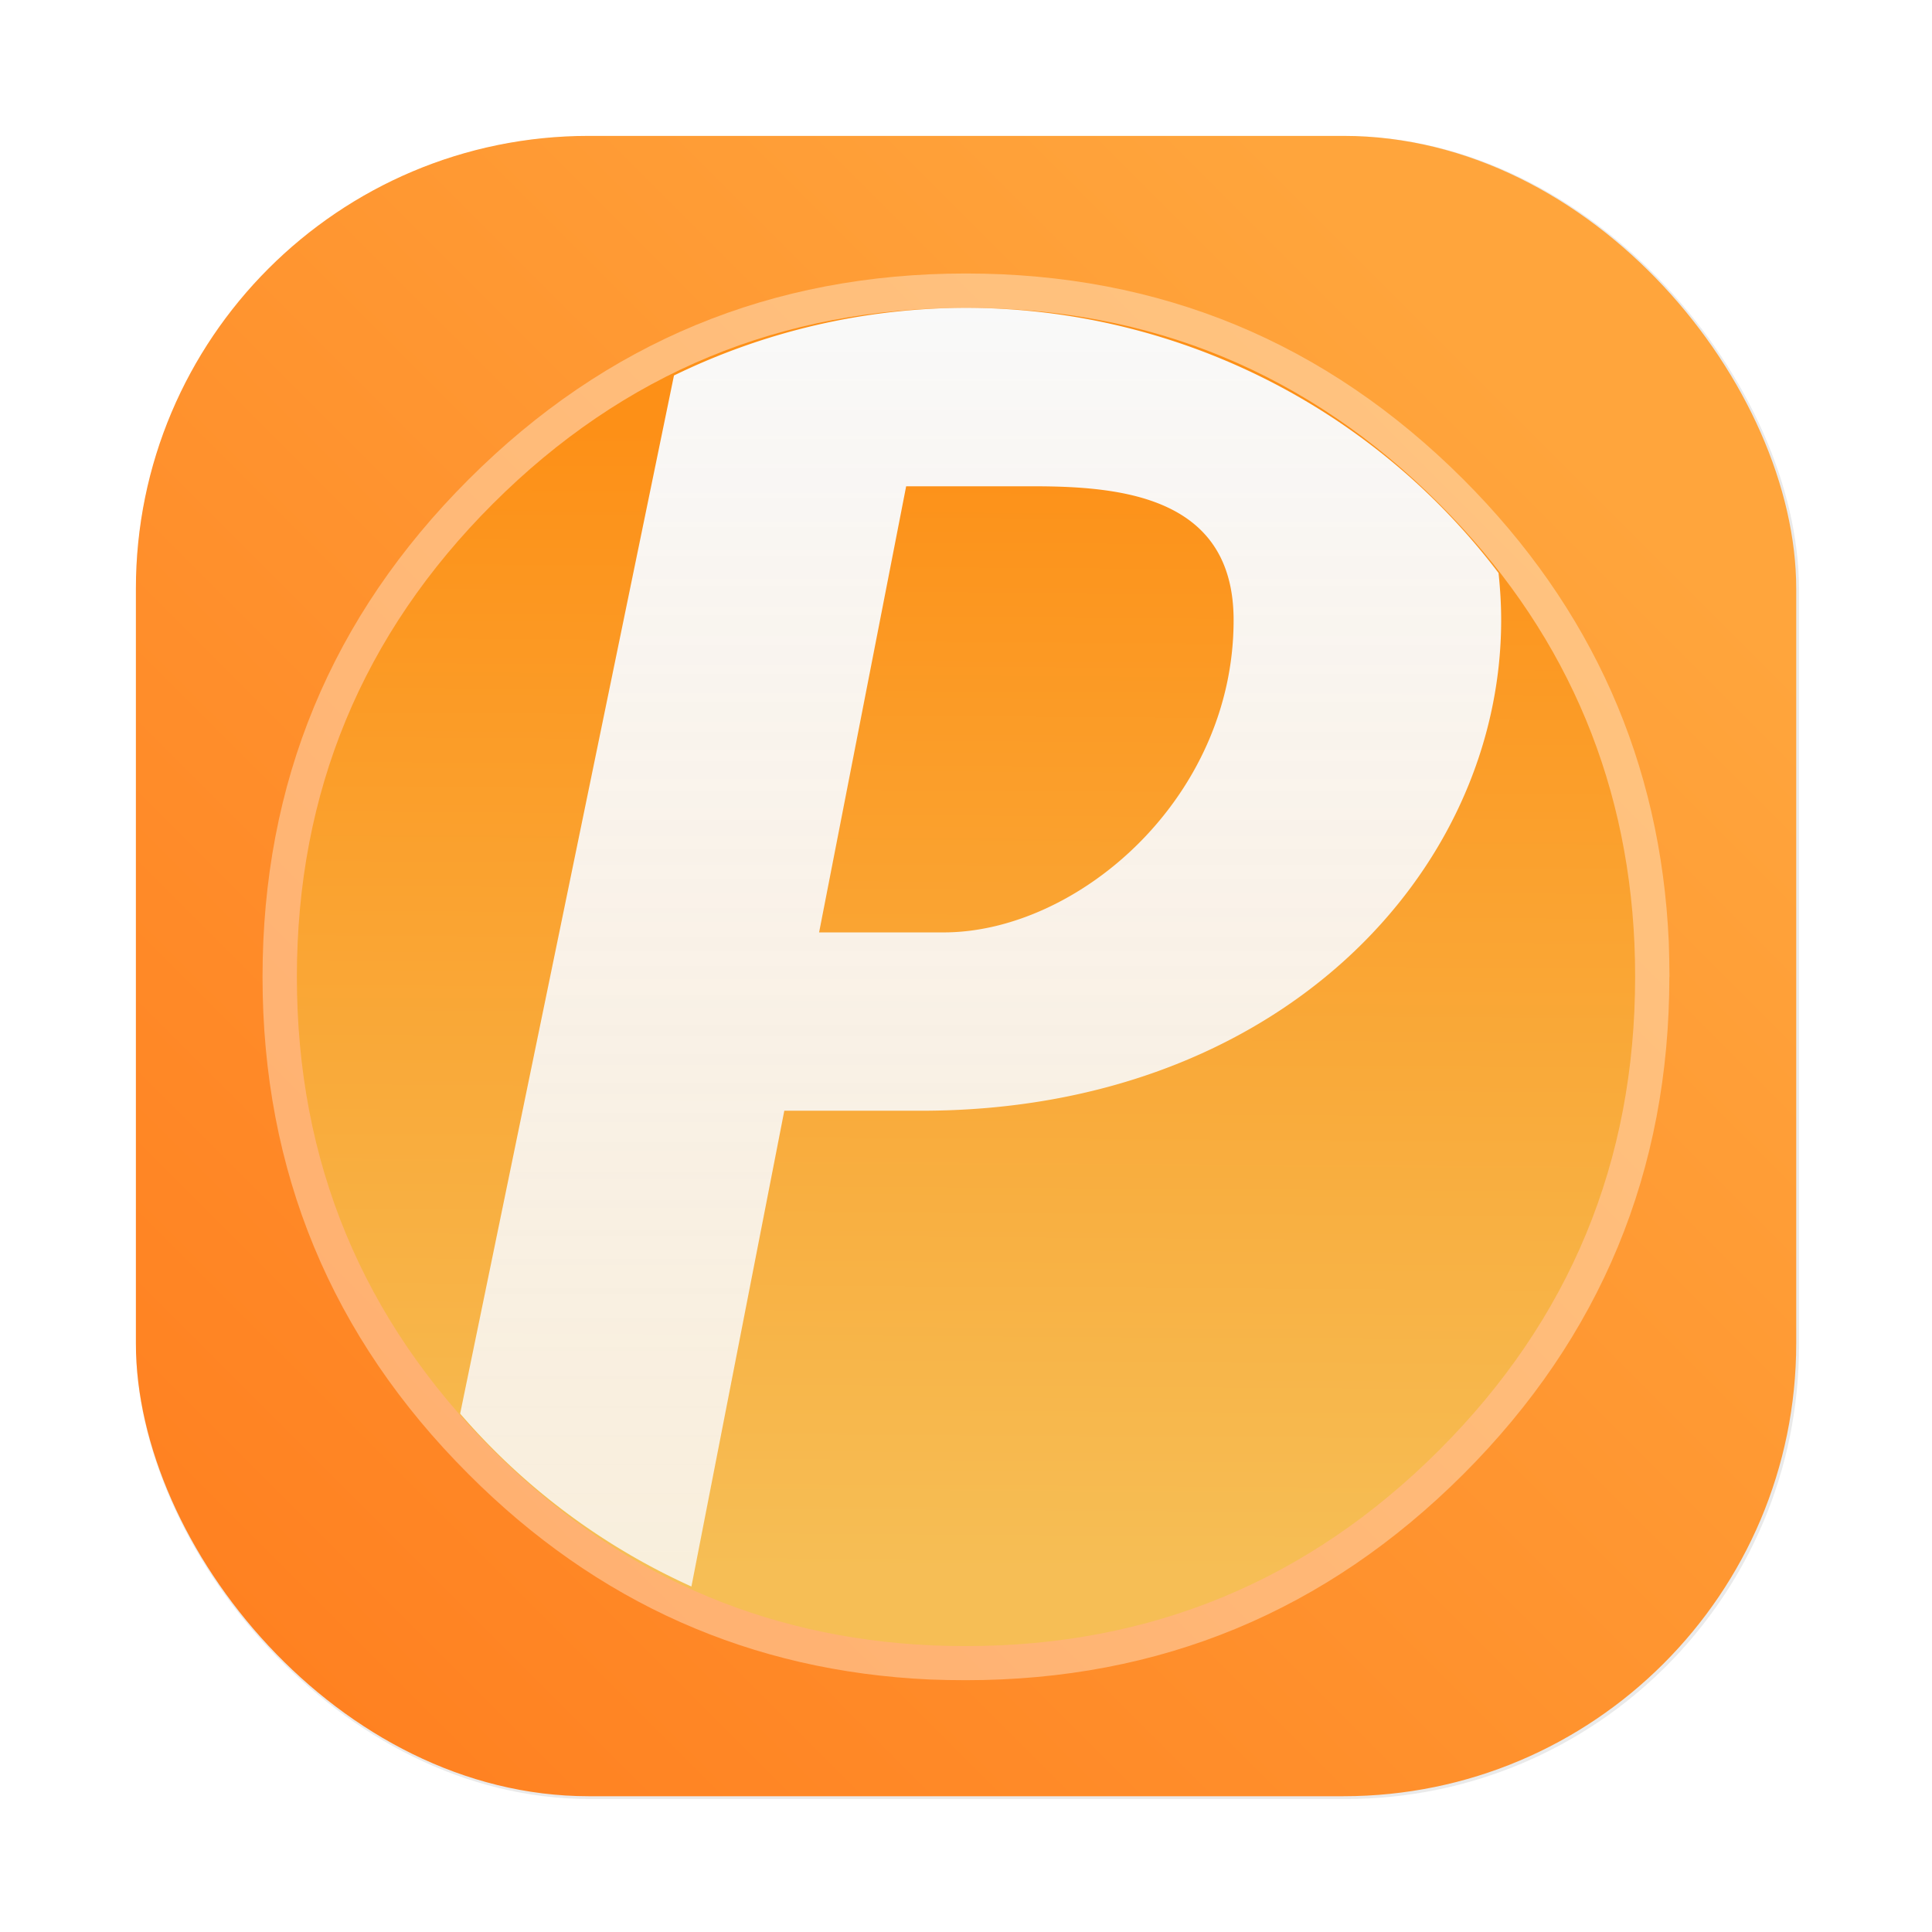 <?xml version="1.0" encoding="UTF-8" standalone="no"?>
<svg
   sodipodi:docname="com.github.dbhowell.peeq.svg"
   inkscape:version="1.2.1 (9c6d41e410, 2022-07-14)"
   id="svg6"
   version="1.1"
   viewBox="0 0 16.933 16.933"
   height="64"
   width="64"
   inkscape:export-filename="/home/eleme/.icons/Mkos-Big-Sur/128x128/apps/sombra.png"
   inkscape:export-xdpi="96"
   inkscape:export-ydpi="96"
   xmlns:inkscape="http://www.inkscape.org/namespaces/inkscape"
   xmlns:sodipodi="http://sodipodi.sourceforge.net/DTD/sodipodi-0.dtd"
   xmlns:xlink="http://www.w3.org/1999/xlink"
   xmlns="http://www.w3.org/2000/svg"
   xmlns:svg="http://www.w3.org/2000/svg"
   xmlns:rdf="http://www.w3.org/1999/02/22-rdf-syntax-ns#"
   xmlns:cc="http://creativecommons.org/ns#"
   xmlns:dc="http://purl.org/dc/elements/1.1/">
  <defs
     id="defs2">
    <linearGradient
       inkscape:collect="always"
       id="linearGradient858">
      <stop
         style="stop-color:#fd9017;stop-opacity:1"
         offset="0"
         id="stop854" />
      <stop
         style="stop-color:#f6be55;stop-opacity:1"
         offset="1"
         id="stop856" />
    </linearGradient>
    <linearGradient
       id="lgrad"
       x1="32"
       y1="32"
       x2="32"
       y2="992"
       gradientUnits="userSpaceOnUse"
       gradientTransform="translate(0,-896)">
      <stop
         offset="0%"
         stop-color="#f8f8f8"
         id="stop2" />
      <stop
         offset="100%"
         stop-color="#ccc"
         id="stop4" />
    </linearGradient>
    <radialGradient
       id="rgrad"
       x1="0%"
       y1="0%"
       x2="0%"
       y2="100%"
       fx="512"
       fy="494.4"
       cx="512"
       cy="512"
       r="440"
       gradientUnits="userSpaceOnUse"
       gradientTransform="translate(0,-896)">
      <stop
         offset="0%"
         stop-color="#00f0ff"
         id="stop7" />
      <stop
         offset="100%"
         stop-color="#0070e0"
         id="stop9" />
    </radialGradient>
    <radialGradient
       gradientTransform="matrix(0.03,0,0,0.03,1.132,2.825)"
       gradientUnits="userSpaceOnUse"
       r="440"
       cy="306.181"
       cx="523.576"
       fy="306.181"
       fx="523.576"
       y2="100%"
       x2="0%"
       y1="0%"
       x1="0%"
       id="rgrad-3">
      <stop
         style="stop-color:#03d7e4;stop-opacity:1"
         id="stop7-6"
         stop-color="#00f0ff"
         offset="0%" />
      <stop
         id="stop9-7"
         stop-color="#0070e0"
         offset="100%" />
    </radialGradient>
    <clipPath
       clipPathUnits="userSpaceOnUse"
       id="clipPath971">
      <path
         style="opacity:1;fill:#917c6f;fill-opacity:1;stroke:none;stroke-width:0.3;stroke-linecap:round;stroke-linejoin:round;stroke-miterlimit:4;stroke-dasharray:none;stroke-opacity:1"
         d="m -0.554,-0.276 c -0.027,2e-8 -0.049,0.022 -0.049,0.049 V 33.951 c 2e-8,0.027 0.022,0.049 0.049,0.049 H 33.761 c 0.027,0 0.049,-0.022 0.049,-0.049 V -0.227 c 0,-0.027 -0.022,-0.049 -0.049,-0.049 z M 8.846,2.519 H 25.034 c 3.573,0 6.45,2.876 6.45,6.449 v 16.189 c 0,3.573 -2.877,6.449 -6.45,6.449 H 8.846 c -3.573,0 -6.45,-2.876 -6.45,-6.449 V 8.968 c 0,-3.573 2.877,-6.449 6.45,-6.449 z"
         id="path973"
         inkscape:connector-curvature="0" />
    </clipPath>
    <linearGradient
       id="b"
       x1="520.32"
       x2="520.32"
       y1="-138.46"
       y2="1484.8"
       gradientTransform="matrix(0.022,0,0,0.022,5.583,5.918)"
       gradientUnits="userSpaceOnUse"
       xlink:href="#c" />
    <linearGradient
       id="c"
       x1="65.693"
       x2="65.693"
       y1="1.644"
       y2="58.976"
       gradientUnits="userSpaceOnUse">
      <stop
         stop-color="#f9f9f9"
         offset="0"
         id="stop5" />
      <stop
         stop-color="#f9f9f9"
         stop-opacity=".825"
         offset="1"
         id="stop7-3" />
    </linearGradient>
    <linearGradient
       id="d"
       x1="65.693"
       x2="65.693"
       y1="1.644"
       y2="58.976"
       gradientTransform="matrix(0.195,0,0,0.195,19.684,2.376)"
       gradientUnits="userSpaceOnUse"
       xlink:href="#c" />
    <linearGradient
       id="linearGradient984"
       x1="7.937"
       x2="7.937"
       y1="15.417"
       y2="1.515"
       gradientTransform="matrix(1,0,0,1,24.313,-2.637e-4)"
       gradientUnits="userSpaceOnUse"
       xlink:href="#linearGradient865-6" />
    <linearGradient
       id="linearGradient865-6"
       x1="7.937"
       x2="7.937"
       y1="15.417"
       y2="1.058"
       gradientTransform="matrix(3.78,0,0,3.78,-71.41,1.922)"
       gradientUnits="userSpaceOnUse">
      <stop
         stop-color="#f55b00"
         offset="0"
         id="stop335" />
      <stop
         stop-color="#ffa627"
         offset="1"
         id="stop337" />
    </linearGradient>
    <linearGradient
       id="linearGradient940"
       x1="30"
       x2="30"
       y1="54"
       y2="9"
       gradientUnits="userSpaceOnUse"
       gradientTransform="matrix(0.265,0,0,0.265,-0.04,0.328)">
      <stop
         stop-color="#fff"
         offset="0"
         id="stop317" />
      <stop
         stop-color="#f5f5f5"
         offset="1"
         id="stop319" />
    </linearGradient>
    <linearGradient
       id="linearGradient910"
       x1="45"
       x2="60.076"
       y1="19"
       y2="3.924"
       gradientTransform="matrix(0.236,0,0,0.236,0.867,1.242)"
       gradientUnits="userSpaceOnUse">
      <stop
         stop-color="#fff"
         offset="0"
         id="stop322" />
      <stop
         stop-color="#ffefcc"
         offset="1"
         id="stop324" />
    </linearGradient>
    <radialGradient
       id="radialGradient1042"
       cx="12.171"
       cy="12.171"
       r="4.762"
       gradientTransform="matrix(1,0,0,1,-7.448,0.328)"
       gradientUnits="userSpaceOnUse">
      <stop
         offset="0"
         id="stop327" />
      <stop
         offset=".473"
         id="stop329" />
      <stop
         stop-opacity="0"
         offset="1"
         id="stop331" />
    </radialGradient>
    <linearGradient
       id="linearGradient973"
       x1="16"
       x2="16"
       y1="58"
       y2="31.82"
       gradientUnits="userSpaceOnUse"
       xlink:href="#linearGradient865-6"
       gradientTransform="matrix(0.265,0,0,0.265,-0.04,0.328)" />
    <filter
       id="filter1057-1"
       x="-0.027"
       y="-0.027"
       width="1.054"
       height="1.054"
       color-interpolation-filters="sRGB">
      <feGaussianBlur
         stdDeviation="0.619"
         id="feGaussianBlur173" />
    </filter>
    <linearGradient
       id="linearGradient1053-2"
       x1="-127"
       x2="-80.659"
       y1="60"
       y2="13.659"
       gradientTransform="matrix(0.265,0,0,0.265,34.793,-0.135)"
       gradientUnits="userSpaceOnUse">
      <stop
         stop-color="#ff7d1e"
         offset="0"
         id="stop176" />
      <stop
         stop-color="#ffa53c"
         offset="1"
         id="stop178" />
    </linearGradient>
    <linearGradient
       inkscape:collect="always"
       xlink:href="#linearGradient858"
       id="linearGradient562"
       gradientUnits="userSpaceOnUse"
       gradientTransform="matrix(0.561,0,0,0.561,22.9,-1.117)"
       x1="18.873"
       y1="8.742"
       x2="18.758"
       y2="26.558" />
    <linearGradient
       inkscape:collect="always"
       xlink:href="#c"
       id="linearGradient564"
       gradientUnits="userSpaceOnUse"
       gradientTransform="matrix(0.195,0,0,0.195,19.684,2.376)"
       x1="65.693"
       y1="1.644"
       x2="65.693"
       y2="58.976" />
  </defs>
  <sodipodi:namedview
     inkscape:window-maximized="1"
     inkscape:window-y="40"
     inkscape:window-x="0"
     inkscape:window-height="936"
     inkscape:window-width="1920"
     units="px"
     showgrid="false"
     inkscape:current-layer="layer1"
     inkscape:document-units="mm"
     inkscape:cy="15.657364"
     inkscape:cx="38.890873"
     inkscape:zoom="3.959798"
     inkscape:pageshadow="2"
     inkscape:pageopacity="0.0"
     borderopacity="1.0"
     bordercolor="#666666"
     pagecolor="#ffffff"
     id="base"
     inkscape:showpageshadow="0"
     inkscape:pagecheckerboard="0"
     inkscape:deskcolor="#d1d1d1" />
  <g
     id="layer1"
     inkscape:groupmode="layer"
     inkscape:label="Layer 1">
    <rect
       x="4.5"
       y="4.5"
       width="55"
       height="55"
       ry="15"
       fill="#141414"
       filter="url(#filter1057-1)"
       opacity="0.3"
       stroke-linecap="round"
       stroke-width="2.744"
       id="rect183"
       transform="scale(0.265)" />
    <rect
       x="1.191"
       y="1.191"
       width="14.552"
       height="14.552"
       ry="3.969"
       fill="url(#linearGradient1053-2)"
       stroke-linecap="round"
       stroke-width="0.726"
       id="rect185"
       style="fill:url(#linearGradient1053-2)" />
    <g
       id="g560"
       transform="translate(-23.931)">
      <path
         id="path554"
         d="m 38.563,8.562 c 0,-0.104 -0.003,-0.207 -0.006,-0.308 Q 38.451,5.898 36.757,4.202 c -1.204,-1.203 -2.657,-1.805 -4.36,-1.805 -1.702,0 -3.156,0.602 -4.359,1.805 -1.204,1.203 -1.806,2.657 -1.806,4.36 0,1.702 0.602,3.156 1.806,4.359 1.127,1.129 2.476,1.728 4.043,1.799 0.105,0.004 0.209,0.006 0.316,0.006 1.703,0 3.156,-0.603 4.36,-1.806 1.203,-1.203 1.805,-2.657 1.805,-4.359 z"
         style="opacity:1;fill:#ffffff;fill-opacity:0.35;stroke-width:0.256"
         inkscape:connector-curvature="0" />
      <path
         inkscape:connector-curvature="0"
         style="opacity:1;fill:url(#linearGradient562);fill-opacity:1;stroke-width:0.244"
         d="m 38.262,8.562 c 0,-0.099 -0.002,-0.197 -0.006,-0.293 Q 38.156,6.028 36.545,4.415 C 35.4,3.27 34.017,2.698 32.398,2.698 c -1.619,0 -3.002,0.573 -4.147,1.717 -1.145,1.144 -1.718,2.528 -1.718,4.147 0,1.619 0.573,3.002 1.718,4.147 1.072,1.074 2.355,1.644 3.846,1.712 0.1,0.004 0.199,0.006 0.301,0.006 1.62,0 3.002,-0.573 4.147,-1.718 1.144,-1.144 1.717,-2.528 1.717,-4.147 z"
         id="path556" />
      <path
         inkscape:connector-curvature="0"
         style="fill:url(#linearGradient564);stroke-width:0.305"
         d="m 32.398,2.698 a 5.864,5.864 0 0 0 -2.56,0.593 l -1.874,9.099 a 5.864,5.864 0 0 0 2.027,1.515 l 0.814,-4.17 h 1.201 c 3.128,-3.5e-6 5.082,-2.09 5.082,-4.301 0,-0.141 -0.009,-0.278 -0.023,-0.412 a 5.864,5.864 0 0 0 -4.669,-2.324 z m -0.525,1.564 h 1.111 c 0.782,0 1.759,0.093 1.759,1.173 0,1.564 -1.368,2.737 -2.541,2.737 h -1.092 l 0.763,-3.91 z"
         id="path558" />
    </g>
  </g>
</svg>
